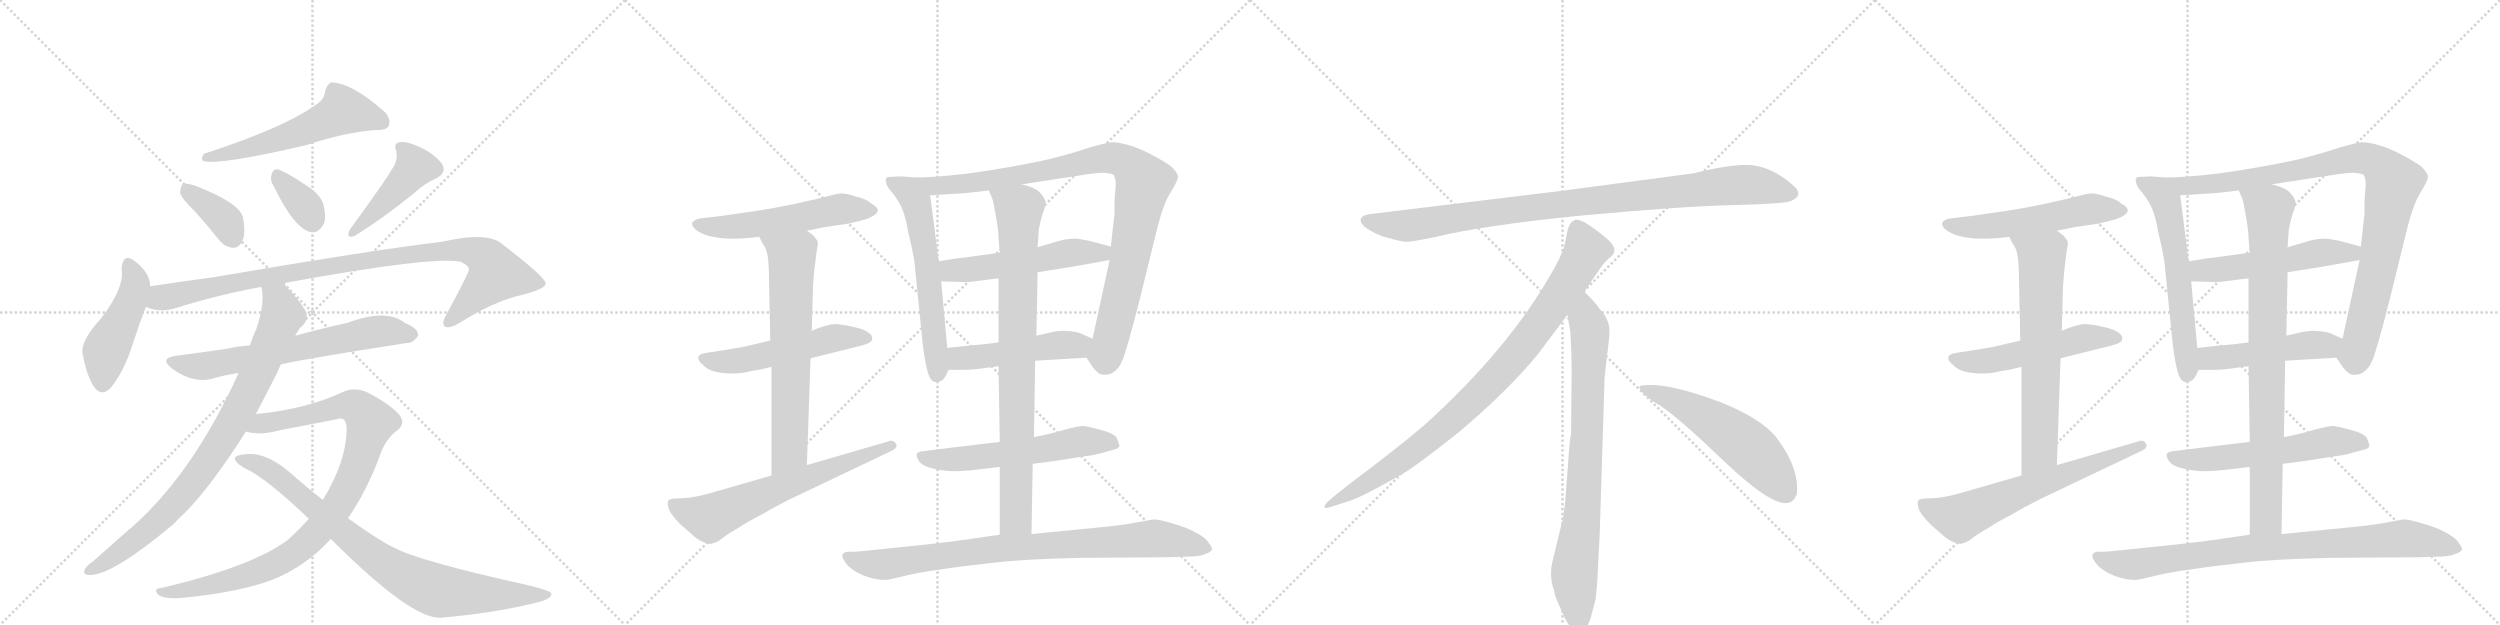 <svg version="1.1" viewBox="0 0 4096 1024" xmlns="http://www.w3.org/2000/svg">
  <g stroke="lightgray" stroke-dasharray="1,1" stroke-width="1" transform="scale(4, 4)">
    <line x1="0" y1="0" x2="256" y2="256"></line>
    <line x1="256" y1="0" x2="0" y2="256"></line>
    <line x1="128" y1="0" x2="128" y2="256"></line>
    <line x1="0" y1="128" x2="256" y2="128"></line>
    <line x1="256" y1="0" x2="512" y2="256"></line>
    <line x1="512" y1="0" x2="256" y2="256"></line>
    <line x1="384" y1="0" x2="384" y2="256"></line>
    <line x1="256" y1="128" x2="512" y2="128"></line>
    <line x1="512" y1="0" x2="768" y2="256"></line>
    <line x1="768" y1="0" x2="512" y2="256"></line>
    <line x1="640" y1="0" x2="640" y2="256"></line>
    <line x1="512" y1="128" x2="768" y2="128"></line>
    <line x1="768" y1="0" x2="1024" y2="256"></line>
    <line x1="1024" y1="0" x2="768" y2="256"></line>
    <line x1="896" y1="0" x2="896" y2="256"></line>
    <line x1="768" y1="128" x2="1024" y2="128"></line>
  </g>
<g transform="scale(1, -1) translate(0, -850)">
   <style type="text/css">
    @keyframes keyframes0 {
      from {
       stroke: black;
       stroke-dashoffset: 560;
       stroke-width: 128;
       }
       65% {
       animation-timing-function: step-end;
       stroke: black;
       stroke-dashoffset: 0;
       stroke-width: 128;
       }
       to {
       stroke: black;
       stroke-width: 1024;
       }
       }
       #make-me-a-hanzi-animation-0 {
         animation: keyframes0 0.706s both;
         animation-delay: 0s;
         animation-timing-function: linear;
       }
    @keyframes keyframes1 {
      from {
       stroke: black;
       stroke-dashoffset: 370;
       stroke-width: 128;
       }
       55% {
       animation-timing-function: step-end;
       stroke: black;
       stroke-dashoffset: 0;
       stroke-width: 128;
       }
       to {
       stroke: black;
       stroke-width: 1024;
       }
       }
       #make-me-a-hanzi-animation-1 {
         animation: keyframes1 0.551s both;
         animation-delay: 0.706s;
         animation-timing-function: linear;
       }
    @keyframes keyframes2 {
      from {
       stroke: black;
       stroke-dashoffset: 346;
       stroke-width: 128;
       }
       53% {
       animation-timing-function: step-end;
       stroke: black;
       stroke-dashoffset: 0;
       stroke-width: 128;
       }
       to {
       stroke: black;
       stroke-width: 1024;
       }
       }
       #make-me-a-hanzi-animation-2 {
         animation: keyframes2 0.532s both;
         animation-delay: 1.257s;
         animation-timing-function: linear;
       }
    @keyframes keyframes3 {
      from {
       stroke: black;
       stroke-dashoffset: 436;
       stroke-width: 128;
       }
       59% {
       animation-timing-function: step-end;
       stroke: black;
       stroke-dashoffset: 0;
       stroke-width: 128;
       }
       to {
       stroke: black;
       stroke-width: 1024;
       }
       }
       #make-me-a-hanzi-animation-3 {
         animation: keyframes3 0.605s both;
         animation-delay: 1.788s;
         animation-timing-function: linear;
       }
    @keyframes keyframes4 {
      from {
       stroke: black;
       stroke-dashoffset: 458;
       stroke-width: 128;
       }
       60% {
       animation-timing-function: step-end;
       stroke: black;
       stroke-dashoffset: 0;
       stroke-width: 128;
       }
       to {
       stroke: black;
       stroke-width: 1024;
       }
       }
       #make-me-a-hanzi-animation-4 {
         animation: keyframes4 0.623s both;
         animation-delay: 2.393s;
         animation-timing-function: linear;
       }
    @keyframes keyframes5 {
      from {
       stroke: black;
       stroke-dashoffset: 962;
       stroke-width: 128;
       }
       76% {
       animation-timing-function: step-end;
       stroke: black;
       stroke-dashoffset: 0;
       stroke-width: 128;
       }
       to {
       stroke: black;
       stroke-width: 1024;
       }
       }
       #make-me-a-hanzi-animation-5 {
         animation: keyframes5 1.033s both;
         animation-delay: 3.016s;
         animation-timing-function: linear;
       }
    @keyframes keyframes6 {
      from {
       stroke: black;
       stroke-dashoffset: 654;
       stroke-width: 128;
       }
       68% {
       animation-timing-function: step-end;
       stroke: black;
       stroke-dashoffset: 0;
       stroke-width: 128;
       }
       to {
       stroke: black;
       stroke-width: 1024;
       }
       }
       #make-me-a-hanzi-animation-6 {
         animation: keyframes6 0.782s both;
         animation-delay: 4.049s;
         animation-timing-function: linear;
       }
    @keyframes keyframes7 {
      from {
       stroke: black;
       stroke-dashoffset: 843;
       stroke-width: 128;
       }
       73% {
       animation-timing-function: step-end;
       stroke: black;
       stroke-dashoffset: 0;
       stroke-width: 128;
       }
       to {
       stroke: black;
       stroke-width: 1024;
       }
       }
       #make-me-a-hanzi-animation-7 {
         animation: keyframes7 0.936s both;
         animation-delay: 4.831s;
         animation-timing-function: linear;
       }
    @keyframes keyframes8 {
      from {
       stroke: black;
       stroke-dashoffset: 951;
       stroke-width: 128;
       }
       76% {
       animation-timing-function: step-end;
       stroke: black;
       stroke-dashoffset: 0;
       stroke-width: 128;
       }
       to {
       stroke: black;
       stroke-width: 1024;
       }
       }
       #make-me-a-hanzi-animation-8 {
         animation: keyframes8 1.024s both;
         animation-delay: 5.767s;
         animation-timing-function: linear;
       }
    @keyframes keyframes9 {
      from {
       stroke: black;
       stroke-dashoffset: 832;
       stroke-width: 128;
       }
       73% {
       animation-timing-function: step-end;
       stroke: black;
       stroke-dashoffset: 0;
       stroke-width: 128;
       }
       to {
       stroke: black;
       stroke-width: 1024;
       }
       }
       #make-me-a-hanzi-animation-9 {
         animation: keyframes9 0.927s both;
         animation-delay: 6.791s;
         animation-timing-function: linear;
       }
    @keyframes keyframes10 {
      from {
       stroke: black;
       stroke-dashoffset: 546;
       stroke-width: 128;
       }
       64% {
       animation-timing-function: step-end;
       stroke: black;
       stroke-dashoffset: 0;
       stroke-width: 128;
       }
       to {
       stroke: black;
       stroke-width: 1024;
       }
       }
       #make-me-a-hanzi-animation-10 {
         animation: keyframes10 0.694s both;
         animation-delay: 7.718s;
         animation-timing-function: linear;
       }
    @keyframes keyframes11 {
      from {
       stroke: black;
       stroke-dashoffset: 530;
       stroke-width: 128;
       }
       63% {
       animation-timing-function: step-end;
       stroke: black;
       stroke-dashoffset: 0;
       stroke-width: 128;
       }
       to {
       stroke: black;
       stroke-width: 1024;
       }
       }
       #make-me-a-hanzi-animation-11 {
         animation: keyframes11 0.681s both;
         animation-delay: 8.412s;
         animation-timing-function: linear;
       }
    @keyframes keyframes12 {
      from {
       stroke: black;
       stroke-dashoffset: 667;
       stroke-width: 128;
       }
       68% {
       animation-timing-function: step-end;
       stroke: black;
       stroke-dashoffset: 0;
       stroke-width: 128;
       }
       to {
       stroke: black;
       stroke-width: 1024;
       }
       }
       #make-me-a-hanzi-animation-12 {
         animation: keyframes12 0.793s both;
         animation-delay: 9.094s;
         animation-timing-function: linear;
       }
    @keyframes keyframes13 {
      from {
       stroke: black;
       stroke-dashoffset: 643;
       stroke-width: 128;
       }
       68% {
       animation-timing-function: step-end;
       stroke: black;
       stroke-dashoffset: 0;
       stroke-width: 128;
       }
       to {
       stroke: black;
       stroke-width: 1024;
       }
       }
       #make-me-a-hanzi-animation-13 {
         animation: keyframes13 0.773s both;
         animation-delay: 9.887s;
         animation-timing-function: linear;
       }
    @keyframes keyframes14 {
      from {
       stroke: black;
       stroke-dashoffset: 598;
       stroke-width: 128;
       }
       66% {
       animation-timing-function: step-end;
       stroke: black;
       stroke-dashoffset: 0;
       stroke-width: 128;
       }
       to {
       stroke: black;
       stroke-width: 1024;
       }
       }
       #make-me-a-hanzi-animation-14 {
         animation: keyframes14 0.737s both;
         animation-delay: 10.66s;
         animation-timing-function: linear;
       }
    @keyframes keyframes15 {
      from {
       stroke: black;
       stroke-dashoffset: 950;
       stroke-width: 128;
       }
       76% {
       animation-timing-function: step-end;
       stroke: black;
       stroke-dashoffset: 0;
       stroke-width: 128;
       }
       to {
       stroke: black;
       stroke-width: 1024;
       }
       }
       #make-me-a-hanzi-animation-15 {
         animation: keyframes15 1.023s both;
         animation-delay: 11.396s;
         animation-timing-function: linear;
       }
    @keyframes keyframes16 {
      from {
       stroke: black;
       stroke-dashoffset: 530;
       stroke-width: 128;
       }
       63% {
       animation-timing-function: step-end;
       stroke: black;
       stroke-dashoffset: 0;
       stroke-width: 128;
       }
       to {
       stroke: black;
       stroke-width: 1024;
       }
       }
       #make-me-a-hanzi-animation-16 {
         animation: keyframes16 0.681s both;
         animation-delay: 12.42s;
         animation-timing-function: linear;
       }
    @keyframes keyframes17 {
      from {
       stroke: black;
       stroke-dashoffset: 487;
       stroke-width: 128;
       }
       61% {
       animation-timing-function: step-end;
       stroke: black;
       stroke-dashoffset: 0;
       stroke-width: 128;
       }
       to {
       stroke: black;
       stroke-width: 1024;
       }
       }
       #make-me-a-hanzi-animation-17 {
         animation: keyframes17 0.646s both;
         animation-delay: 13.101s;
         animation-timing-function: linear;
       }
    @keyframes keyframes18 {
      from {
       stroke: black;
       stroke-dashoffset: 576;
       stroke-width: 128;
       }
       65% {
       animation-timing-function: step-end;
       stroke: black;
       stroke-dashoffset: 0;
       stroke-width: 128;
       }
       to {
       stroke: black;
       stroke-width: 1024;
       }
       }
       #make-me-a-hanzi-animation-18 {
         animation: keyframes18 0.719s both;
         animation-delay: 13.747s;
         animation-timing-function: linear;
       }
    @keyframes keyframes19 {
      from {
       stroke: black;
       stroke-dashoffset: 837;
       stroke-width: 128;
       }
       73% {
       animation-timing-function: step-end;
       stroke: black;
       stroke-dashoffset: 0;
       stroke-width: 128;
       }
       to {
       stroke: black;
       stroke-width: 1024;
       }
       }
       #make-me-a-hanzi-animation-19 {
         animation: keyframes19 0.931s both;
         animation-delay: 14.466s;
         animation-timing-function: linear;
       }
    @keyframes keyframes20 {
      from {
       stroke: black;
       stroke-dashoffset: 852;
       stroke-width: 128;
       }
       73% {
       animation-timing-function: step-end;
       stroke: black;
       stroke-dashoffset: 0;
       stroke-width: 128;
       }
       to {
       stroke: black;
       stroke-width: 1024;
       }
       }
       #make-me-a-hanzi-animation-20 {
         animation: keyframes20 0.943s both;
         animation-delay: 15.397s;
         animation-timing-function: linear;
       }
    @keyframes keyframes21 {
      from {
       stroke: black;
       stroke-dashoffset: 952;
       stroke-width: 128;
       }
       76% {
       animation-timing-function: step-end;
       stroke: black;
       stroke-dashoffset: 0;
       stroke-width: 128;
       }
       to {
       stroke: black;
       stroke-width: 1024;
       }
       }
       #make-me-a-hanzi-animation-21 {
         animation: keyframes21 1.025s both;
         animation-delay: 16.34s;
         animation-timing-function: linear;
       }
    @keyframes keyframes22 {
      from {
       stroke: black;
       stroke-dashoffset: 897;
       stroke-width: 128;
       }
       74% {
       animation-timing-function: step-end;
       stroke: black;
       stroke-dashoffset: 0;
       stroke-width: 128;
       }
       to {
       stroke: black;
       stroke-width: 1024;
       }
       }
       #make-me-a-hanzi-animation-22 {
         animation: keyframes22 0.98s both;
         animation-delay: 17.365s;
         animation-timing-function: linear;
       }
    @keyframes keyframes23 {
      from {
       stroke: black;
       stroke-dashoffset: 792;
       stroke-width: 128;
       }
       72% {
       animation-timing-function: step-end;
       stroke: black;
       stroke-dashoffset: 0;
       stroke-width: 128;
       }
       to {
       stroke: black;
       stroke-width: 1024;
       }
       }
       #make-me-a-hanzi-animation-23 {
         animation: keyframes23 0.895s both;
         animation-delay: 18.345s;
         animation-timing-function: linear;
       }
    @keyframes keyframes24 {
      from {
       stroke: black;
       stroke-dashoffset: 548;
       stroke-width: 128;
       }
       64% {
       animation-timing-function: step-end;
       stroke: black;
       stroke-dashoffset: 0;
       stroke-width: 128;
       }
       to {
       stroke: black;
       stroke-width: 1024;
       }
       }
       #make-me-a-hanzi-animation-24 {
         animation: keyframes24 0.696s both;
         animation-delay: 19.24s;
         animation-timing-function: linear;
       }
    @keyframes keyframes25 {
      from {
       stroke: black;
       stroke-dashoffset: 546;
       stroke-width: 128;
       }
       64% {
       animation-timing-function: step-end;
       stroke: black;
       stroke-dashoffset: 0;
       stroke-width: 128;
       }
       to {
       stroke: black;
       stroke-width: 1024;
       }
       }
       #make-me-a-hanzi-animation-25 {
         animation: keyframes25 0.694s both;
         animation-delay: 19.936s;
         animation-timing-function: linear;
       }
    @keyframes keyframes26 {
      from {
       stroke: black;
       stroke-dashoffset: 530;
       stroke-width: 128;
       }
       63% {
       animation-timing-function: step-end;
       stroke: black;
       stroke-dashoffset: 0;
       stroke-width: 128;
       }
       to {
       stroke: black;
       stroke-width: 1024;
       }
       }
       #make-me-a-hanzi-animation-26 {
         animation: keyframes26 0.681s both;
         animation-delay: 20.63s;
         animation-timing-function: linear;
       }
    @keyframes keyframes27 {
      from {
       stroke: black;
       stroke-dashoffset: 667;
       stroke-width: 128;
       }
       68% {
       animation-timing-function: step-end;
       stroke: black;
       stroke-dashoffset: 0;
       stroke-width: 128;
       }
       to {
       stroke: black;
       stroke-width: 1024;
       }
       }
       #make-me-a-hanzi-animation-27 {
         animation: keyframes27 0.793s both;
         animation-delay: 21.311s;
         animation-timing-function: linear;
       }
    @keyframes keyframes28 {
      from {
       stroke: black;
       stroke-dashoffset: 643;
       stroke-width: 128;
       }
       68% {
       animation-timing-function: step-end;
       stroke: black;
       stroke-dashoffset: 0;
       stroke-width: 128;
       }
       to {
       stroke: black;
       stroke-width: 1024;
       }
       }
       #make-me-a-hanzi-animation-28 {
         animation: keyframes28 0.773s both;
         animation-delay: 22.104s;
         animation-timing-function: linear;
       }
    @keyframes keyframes29 {
      from {
       stroke: black;
       stroke-dashoffset: 598;
       stroke-width: 128;
       }
       66% {
       animation-timing-function: step-end;
       stroke: black;
       stroke-dashoffset: 0;
       stroke-width: 128;
       }
       to {
       stroke: black;
       stroke-width: 1024;
       }
       }
       #make-me-a-hanzi-animation-29 {
         animation: keyframes29 0.737s both;
         animation-delay: 22.877s;
         animation-timing-function: linear;
       }
    @keyframes keyframes30 {
      from {
       stroke: black;
       stroke-dashoffset: 950;
       stroke-width: 128;
       }
       76% {
       animation-timing-function: step-end;
       stroke: black;
       stroke-dashoffset: 0;
       stroke-width: 128;
       }
       to {
       stroke: black;
       stroke-width: 1024;
       }
       }
       #make-me-a-hanzi-animation-30 {
         animation: keyframes30 1.023s both;
         animation-delay: 23.614s;
         animation-timing-function: linear;
       }
    @keyframes keyframes31 {
      from {
       stroke: black;
       stroke-dashoffset: 530;
       stroke-width: 128;
       }
       63% {
       animation-timing-function: step-end;
       stroke: black;
       stroke-dashoffset: 0;
       stroke-width: 128;
       }
       to {
       stroke: black;
       stroke-width: 1024;
       }
       }
       #make-me-a-hanzi-animation-31 {
         animation: keyframes31 0.681s both;
         animation-delay: 24.637s;
         animation-timing-function: linear;
       }
    @keyframes keyframes32 {
      from {
       stroke: black;
       stroke-dashoffset: 487;
       stroke-width: 128;
       }
       61% {
       animation-timing-function: step-end;
       stroke: black;
       stroke-dashoffset: 0;
       stroke-width: 128;
       }
       to {
       stroke: black;
       stroke-width: 1024;
       }
       }
       #make-me-a-hanzi-animation-32 {
         animation: keyframes32 0.646s both;
         animation-delay: 25.319s;
         animation-timing-function: linear;
       }
    @keyframes keyframes33 {
      from {
       stroke: black;
       stroke-dashoffset: 576;
       stroke-width: 128;
       }
       65% {
       animation-timing-function: step-end;
       stroke: black;
       stroke-dashoffset: 0;
       stroke-width: 128;
       }
       to {
       stroke: black;
       stroke-width: 1024;
       }
       }
       #make-me-a-hanzi-animation-33 {
         animation: keyframes33 0.719s both;
         animation-delay: 25.965s;
         animation-timing-function: linear;
       }
    @keyframes keyframes34 {
      from {
       stroke: black;
       stroke-dashoffset: 837;
       stroke-width: 128;
       }
       73% {
       animation-timing-function: step-end;
       stroke: black;
       stroke-dashoffset: 0;
       stroke-width: 128;
       }
       to {
       stroke: black;
       stroke-width: 1024;
       }
       }
       #make-me-a-hanzi-animation-34 {
         animation: keyframes34 0.931s both;
         animation-delay: 26.684s;
         animation-timing-function: linear;
       }
    @keyframes keyframes35 {
      from {
       stroke: black;
       stroke-dashoffset: 852;
       stroke-width: 128;
       }
       73% {
       animation-timing-function: step-end;
       stroke: black;
       stroke-dashoffset: 0;
       stroke-width: 128;
       }
       to {
       stroke: black;
       stroke-width: 1024;
       }
       }
       #make-me-a-hanzi-animation-35 {
         animation: keyframes35 0.943s both;
         animation-delay: 27.615s;
         animation-timing-function: linear;
       }
</style>
<path d="M 517 678 Q 466 641 334 598 Q 328 589 334 586 Q 358 579 501 612 Q 564 633 615 637 Q 633 636 637 644 Q 641 654 631 666 Q 577 714 543 715 Q 536 712 533 702 Q 532 687 517 678 Z" fill="lightgray"></path> 
<path d="M 319 504 Q 338 483 358 458 Q 368 445 382 444 Q 392 444 397 455 Q 403 467 398 494 Q 392 518 319 546 Q 306 550 300 549 Q 296 546 295 534 Q 298 524 319 504 Z" fill="lightgray"></path> 
<path d="M 448 546 Q 481 477 508 470 Q 521 466 531 484 Q 535 497 529 518 Q 522 534 502 546 Q 471 567 457 572 Q 448 575 445 564 Q 442 555 448 546 Z" fill="lightgray"></path> 
<path d="M 641 571 Q 635 559 574 475 Q 565 459 580 463 Q 626 491 679 534 Q 695 549 715 558 Q 734 568 723 583 Q 711 598 688 609 Q 666 619 656 617 Q 644 616 649 603 Q 653 587 641 571 Z" fill="lightgray"></path> 
<path d="M 246 381 Q 246 403 221 422 Q 202 437 199 410 Q 205 380 166 329 Q 133 293 135 272 Q 141 239 151 221 Q 167 193 187 222 Q 205 247 217 285 Q 229 322 239 347 L 246 381 Z" fill="lightgray"></path> 
<path d="M 464 386 Q 710 431 755 421 Q 770 414 768 407 Q 768 403 730 332 Q 723 319 729 315 Q 736 311 753 321 Q 810 357 856 367 Q 895 377 894 386 Q 893 396 823 450 Q 799 471 725 454 Q 614 441 351 396 Q 299 389 246 381 C 216 377 210 354 239 347 Q 261 338 284 344 Q 353 366 428 380 L 464 386 Z" fill="lightgray"></path> 
<path d="M 460 253 Q 499 262 666 288 Q 676 287 685 300 Q 686 312 663 321 Q 633 345 569 321 Q 527 312 484 300 L 409 284 Q 391 283 374 279 Q 334 273 288 267 Q 260 263 282 246 Q 315 222 346 229 Q 365 235 391 239 L 460 253 Z" fill="lightgray"></path> 
<path d="M 419 171 L 454 239 L 460 253 L 484 300 Q 487 307 492 313 Q 505 323 502 338 Q 493 356 464 386 C 444 408 425 410 428 380 Q 435 356 420 311 Q 414 299 410 285 Q 409 285 409 284 L 391 239 Q 312 65 204 -24 L 151 -71 Q 144 -75 140 -81 Q 134 -91 145 -92 Q 181 -95 284 -9 Q 293 1 303 10 Q 345 52 403 143 L 419 171 Z" fill="lightgray"></path> 
<path d="M 570 1 Q 598 41 620 97 Q 630 130 651 145 Q 667 158 651 174 Q 632 192 602 207 Q 581 217 560 207 Q 502 180 423 172 Q 420 172 419 171 C 389 167 373 147 403 143 Q 425 136 458 145 L 551 163 Q 567 169 568 149 Q 568 95 529 31 L 506 0 Q 490 -18 471 -35 Q 413 -78 266 -113 Q 250 -114 259 -124 Q 266 -131 294 -130 Q 390 -121 446 -100 Q 501 -78 542 -33 L 570 1 Z" fill="lightgray"></path> 
<path d="M 542 -33 Q 675 -166 723 -162 Q 805 -155 872 -139 Q 906 -132 903 -122 Q 902 -118 866 -109 Q 685 -69 645 -47 Q 620 -35 570 1 L 529 31 Q 502 52 476 75 Q 437 109 404 106 Q 388 105 385 100 Q 384 93 399 84 Q 435 68 506 0 L 542 -33 Z" fill="lightgray"></path> 
<path d="M 1322 472 L 1352 478 L 1392 484 L 1412 489 Q 1424 492 1430 496 Q 1437 500 1438 504 L 1438 505 Q 1438 511 1428 516 Q 1420 524 1402 528 Q 1388 533 1379 533 L 1376 533 Q 1368 532 1354 528 Q 1339 524 1302 516 Q 1264 508 1236 504 L 1180 496 L 1146 492 Q 1137 490 1134 485 L 1134 483 Q 1134 478 1142 472 Q 1155 464 1168 462 Q 1182 459 1198 459 L 1205 459 Q 1220 459 1244 462 L 1322 472 Z" fill="lightgray"></path> 
<path d="M 1328 263 L 1412 284 Q 1428 288 1429 294 L 1429 296 Q 1429 301 1424 304 Q 1418 310 1400 314 Q 1383 318 1378 318 Q 1373 319 1369 319 Q 1362 319 1356 317 Q 1346 315 1330 308 L 1262 292 L 1236 286 Q 1223 282 1184 276 L 1158 272 Q 1144 270 1144 264 Q 1144 258 1152 252 Q 1159 244 1172 241 Q 1184 238 1200 238 Q 1216 238 1230 242 Q 1246 244 1264 249 L 1328 263 Z" fill="lightgray"></path> 
<path d="M 1322 88 L 1328 263 L 1330 308 L 1332 381 L 1334 406 Q 1338 437 1338 438 Q 1340 448 1340 451 L 1340 452 Q 1340 455 1336 460 Q 1334 464 1322 472 C 1298 490 1230 489 1244 462 L 1250 450 Q 1256 443 1258 429 Q 1260 415 1260 386 L 1262 292 L 1264 249 L 1264 71 C 1264 41 1321 58 1322 88 Z" fill="lightgray"></path> 
<path d="M 1264 71 L 1174 45 Q 1168 43 1148 38 Q 1128 34 1122 34 L 1102 33 Q 1098 32 1096 31 Q 1094 29 1094 25 Q 1094 21 1096 15 Q 1102 3 1118 -12 L 1132 -24 Q 1142 -34 1152 -38 Q 1159 -41 1164 -41 Q 1166 -41 1168 -40 Q 1174 -39 1182 -33 Q 1190 -26 1208 -16 Q 1226 -4 1248 7 Q 1268 19 1294 32 L 1460 111 Q 1469 115 1469 120 Q 1469 121 1468 123 Q 1465 128 1460 128 Q 1458 128 1456 127 L 1322 88 L 1264 71 Z" fill="lightgray"></path> 
<path d="M 1504 559 L 1476 561 L 1454 560 Q 1451 557 1451 554 Q 1451 553 1452 551 Q 1452 545 1462 534 Q 1472 522 1478 508 Q 1484 494 1488 470 Q 1494 446 1498 423 L 1512 284 Q 1517 246 1522 235 Q 1526 224 1534 224 Q 1541 224 1546 229 Q 1550 234 1554 244 L 1552 280 L 1542 389 L 1538 422 L 1524 530 C 1520 558 1520 558 1504 559 Z" fill="lightgray"></path> 
<path d="M 1780 264 L 1790 249 Q 1798 238 1806 236 L 1811 236 Q 1818 236 1824 240 Q 1834 247 1838 258 Q 1844 268 1868 362 L 1896 476 Q 1906 516 1918 535 Q 1930 554 1930 561 Q 1929 568 1918 578 Q 1907 586 1886 597 Q 1867 607 1850 612 Q 1833 617 1822 617 Q 1812 616 1784 608 Q 1754 598 1730 592 Q 1708 586 1652 576 Q 1594 566 1570 564 Q 1547 561 1504 559 C 1474 557 1494 528 1524 530 L 1572 533 Q 1580 533 1620 538 L 1674 548 L 1772 563 Q 1797 567 1808 567 Q 1819 566 1824 564 Q 1828 560 1828 547 Q 1828 546 1826 522 L 1826 500 L 1820 446 L 1818 424 L 1790 295 C 1784 266 1778 268 1780 264 Z" fill="lightgray"></path> 
<path d="M 1638 436 L 1580 428 Q 1574 428 1538 422 C 1508 417 1512 390 1542 389 L 1580 388 L 1584 388 Q 1591 388 1604 390 Q 1621 392 1636 394 L 1700 404 L 1738 410 Q 1752 412 1774 416 L 1818 424 C 1848 429 1849 438 1820 446 L 1798 452 Q 1776 458 1762 459 Q 1748 459 1734 455 Q 1718 450 1700 445 L 1638 436 Z" fill="lightgray"></path> 
<path d="M 1696 259 L 1780 264 C 1810 266 1817 283 1790 295 L 1770 304 Q 1762 307 1744 308 Q 1731 308 1720 305 Q 1710 303 1698 300 L 1636 289 L 1612 286 Q 1598 285 1552 280 C 1522 277 1524 244 1554 244 L 1580 244 Q 1586 244 1598 245 Q 1614 247 1636 250 L 1696 259 Z" fill="lightgray"></path> 
<path d="M 1692 90 L 1730 95 L 1774 102 Q 1791 104 1798 106 L 1824 113 Q 1833 115 1834 119 Q 1834 122 1830 132 Q 1826 140 1802 146 Q 1780 152 1774 152 Q 1767 152 1744 146 Q 1722 139 1694 134 L 1638 126 L 1596 121 L 1538 114 L 1514 111 Q 1503 110 1502 106 L 1502 104 Q 1502 100 1506 94 Q 1512 86 1530 82 Q 1547 78 1566 78 Q 1576 78 1596 80 Q 1614 82 1638 85 L 1692 90 Z" fill="lightgray"></path> 
<path d="M 1638 85 L 1638 -26 C 1638 -56 1689 -55 1690 -25 L 1692 90 L 1694 134 L 1696 259 L 1698 300 L 1700 404 L 1700 445 L 1702 474 Q 1704 486 1708 499 Q 1713 512 1713 518 Q 1713 521 1712 522 Q 1710 528 1704 534 Q 1698 542 1674 548 C 1645 557 1609 566 1620 538 L 1626 524 Q 1628 518 1632 494 Q 1636 471 1636 460 L 1638 436 L 1636 394 L 1636 289 L 1636 250 L 1638 126 L 1638 85 Z" fill="lightgray"></path> 
<path d="M 1638 -26 L 1590 -33 Q 1541 -40 1490 -45 Q 1440 -50 1422 -52 Q 1404 -54 1398 -54 L 1388 -54 Q 1382 -55 1380 -59 L 1380 -60 Q 1380 -64 1384 -70 Q 1388 -77 1398 -84 Q 1410 -92 1424 -96 Q 1437 -100 1448 -100 L 1452 -100 Q 1456 -100 1472 -96 Q 1488 -92 1503 -89 Q 1518 -86 1548 -82 Q 1580 -77 1628 -72 Q 1676 -66 1772 -64 L 1914 -63 L 1946 -62 Q 1964 -62 1974 -58 Q 1986 -54 1986 -49 Q 1984 -44 1978 -36 Q 1972 -29 1958 -22 Q 1944 -14 1922 -8 Q 1900 -1 1890 -1 Q 1884 -2 1862 -6 Q 1842 -10 1812 -13 L 1690 -25 L 1638 -26 Z" fill="lightgray"></path> 
<path d="M 2774 566 L 2556 537 L 2251 500 Q 2218 497 2235 479 Q 2243 472 2264 463 Q 2292 455 2301 454 Q 2311 453 2353 462 Q 2431 481 2593 497 Q 2755 512 2840 514 Q 2925 516 2935 521 Q 2957 531 2936 548 Q 2904 575 2873 579 Q 2843 583 2774 566 Z" fill="lightgray"></path> 
<path d="M 2596 372 Q 2624 415 2631 422 L 2642 432 Q 2645 435 2645 441 Q 2645 446 2638 454 Q 2620 471 2596 486 Q 2585 491 2581 490 L 2576 487 Q 2574 486 2572 482 Q 2570 477 2569 476 L 2565 456 Q 2562 437 2544 406 Q 2472 278 2332 152 Q 2283 111 2228 70 Q 2174 29 2172 24 Q 2165 14 2182 20 L 2207 28 Q 2227 33 2295 72 Q 2316 83 2389 141 Q 2470 209 2520 270 L 2568 334 L 2596 372 Z" fill="lightgray"></path> 
<path d="M 2621 -24 L 2629 232 L 2635 284 Q 2637 300 2637 307 Q 2637 328 2619 346 Q 2617 351 2596 372 C 2575 394 2563 364 2568 334 L 2573 306 Q 2575 265 2575 244 L 2574 138 Q 2572 132 2570 102 L 2566 49 Q 2564 16 2560 -2 L 2545 -64 Q 2537 -92 2546 -117 L 2548 -126 Q 2550 -132 2562 -159 Q 2575 -186 2587 -185 Q 2599 -184 2606 -163 L 2614 -133 Q 2617 -110 2618 -82 L 2621 -24 Z" fill="lightgray"></path> 
<path d="M 2686 215 Q 2689 204 2719 186 Q 2749 167 2825 94 Q 2902 21 2929 26 Q 2939 27 2944 41 Q 2948 85 2909 135 Q 2884 165 2819 191 Q 2736 222 2698 219 Q 2685 219 2686 215 Z" fill="lightgray"></path> 
<path d="M 3370 472 L 3400 478 L 3440 484 L 3460 489 Q 3472 492 3478 496 Q 3485 500 3486 504 L 3486 505 Q 3486 511 3476 516 Q 3468 524 3450 528 Q 3436 533 3427 533 L 3424 533 Q 3416 532 3402 528 Q 3387 524 3350 516 Q 3312 508 3284 504 L 3228 496 L 3194 492 Q 3185 490 3182 485 L 3182 483 Q 3182 478 3190 472 Q 3203 464 3216 462 Q 3230 459 3246 459 L 3253 459 Q 3268 459 3292 462 L 3370 472 Z" fill="lightgray"></path> 
<path d="M 3376 263 L 3460 284 Q 3476 288 3477 294 L 3477 296 Q 3477 301 3472 304 Q 3466 310 3448 314 Q 3431 318 3426 318 Q 3421 319 3417 319 Q 3410 319 3404 317 Q 3394 315 3378 308 L 3310 292 L 3284 286 Q 3271 282 3232 276 L 3206 272 Q 3192 270 3192 264 Q 3192 258 3200 252 Q 3207 244 3220 241 Q 3232 238 3248 238 Q 3264 238 3278 242 Q 3294 244 3312 249 L 3376 263 Z" fill="lightgray"></path> 
<path d="M 3370 88 L 3376 263 L 3378 308 L 3380 381 L 3382 406 Q 3386 437 3386 438 Q 3388 448 3388 451 L 3388 452 Q 3388 455 3384 460 Q 3382 464 3370 472 C 3346 490 3278 489 3292 462 L 3298 450 Q 3304 443 3306 429 Q 3308 415 3308 386 L 3310 292 L 3312 249 L 3312 71 C 3312 41 3369 58 3370 88 Z" fill="lightgray"></path> 
<path d="M 3312 71 L 3222 45 Q 3216 43 3196 38 Q 3176 34 3170 34 L 3150 33 Q 3146 32 3144 31 Q 3142 29 3142 25 Q 3142 21 3144 15 Q 3150 3 3166 -12 L 3180 -24 Q 3190 -34 3200 -38 Q 3207 -41 3212 -41 Q 3214 -41 3216 -40 Q 3222 -39 3230 -33 Q 3238 -26 3256 -16 Q 3274 -4 3296 7 Q 3316 19 3342 32 L 3508 111 Q 3517 115 3517 120 Q 3517 121 3516 123 Q 3513 128 3508 128 Q 3506 128 3504 127 L 3370 88 L 3312 71 Z" fill="lightgray"></path> 
<path d="M 3552 559 L 3524 561 L 3502 560 Q 3499 557 3499 554 Q 3499 553 3500 551 Q 3500 545 3510 534 Q 3520 522 3526 508 Q 3532 494 3536 470 Q 3542 446 3546 423 L 3560 284 Q 3565 246 3570 235 Q 3574 224 3582 224 Q 3589 224 3594 229 Q 3598 234 3602 244 L 3600 280 L 3590 389 L 3586 422 L 3572 530 C 3568 558 3568 558 3552 559 Z" fill="lightgray"></path> 
<path d="M 3828 264 L 3838 249 Q 3846 238 3854 236 L 3859 236 Q 3866 236 3872 240 Q 3882 247 3886 258 Q 3892 268 3916 362 L 3944 476 Q 3954 516 3966 535 Q 3978 554 3978 561 Q 3977 568 3966 578 Q 3955 586 3934 597 Q 3915 607 3898 612 Q 3881 617 3870 617 Q 3860 616 3832 608 Q 3802 598 3778 592 Q 3756 586 3700 576 Q 3642 566 3618 564 Q 3595 561 3552 559 C 3522 557 3542 528 3572 530 L 3620 533 Q 3628 533 3668 538 L 3722 548 L 3820 563 Q 3845 567 3856 567 Q 3867 566 3872 564 Q 3876 560 3876 547 Q 3876 546 3874 522 L 3874 500 L 3868 446 L 3866 424 L 3838 295 C 3832 266 3826 268 3828 264 Z" fill="lightgray"></path> 
<path d="M 3686 436 L 3628 428 Q 3622 428 3586 422 C 3556 417 3560 390 3590 389 L 3628 388 L 3632 388 Q 3639 388 3652 390 Q 3669 392 3684 394 L 3748 404 L 3786 410 Q 3800 412 3822 416 L 3866 424 C 3896 429 3897 438 3868 446 L 3846 452 Q 3824 458 3810 459 Q 3796 459 3782 455 Q 3766 450 3748 445 L 3686 436 Z" fill="lightgray"></path> 
<path d="M 3744 259 L 3828 264 C 3858 266 3865 283 3838 295 L 3818 304 Q 3810 307 3792 308 Q 3779 308 3768 305 Q 3758 303 3746 300 L 3684 289 L 3660 286 Q 3646 285 3600 280 C 3570 277 3572 244 3602 244 L 3628 244 Q 3634 244 3646 245 Q 3662 247 3684 250 L 3744 259 Z" fill="lightgray"></path> 
<path d="M 3740 90 L 3778 95 L 3822 102 Q 3839 104 3846 106 L 3872 113 Q 3881 115 3882 119 Q 3882 122 3878 132 Q 3874 140 3850 146 Q 3828 152 3822 152 Q 3815 152 3792 146 Q 3770 139 3742 134 L 3686 126 L 3644 121 L 3586 114 L 3562 111 Q 3551 110 3550 106 L 3550 104 Q 3550 100 3554 94 Q 3560 86 3578 82 Q 3595 78 3614 78 Q 3624 78 3644 80 Q 3662 82 3686 85 L 3740 90 Z" fill="lightgray"></path> 
<path d="M 3686 85 L 3686 -26 C 3686 -56 3737 -55 3738 -25 L 3740 90 L 3742 134 L 3744 259 L 3746 300 L 3748 404 L 3748 445 L 3750 474 Q 3752 486 3756 499 Q 3761 512 3761 518 Q 3761 521 3760 522 Q 3758 528 3752 534 Q 3746 542 3722 548 C 3693 557 3657 566 3668 538 L 3674 524 Q 3676 518 3680 494 Q 3684 471 3684 460 L 3686 436 L 3684 394 L 3684 289 L 3684 250 L 3686 126 L 3686 85 Z" fill="lightgray"></path> 
<path d="M 3686 -26 L 3638 -33 Q 3589 -40 3538 -45 Q 3488 -50 3470 -52 Q 3452 -54 3446 -54 L 3436 -54 Q 3430 -55 3428 -59 L 3428 -60 Q 3428 -64 3432 -70 Q 3436 -77 3446 -84 Q 3458 -92 3472 -96 Q 3485 -100 3496 -100 L 3500 -100 Q 3504 -100 3520 -96 Q 3536 -92 3551 -89 Q 3566 -86 3596 -82 Q 3628 -77 3676 -72 Q 3724 -66 3820 -64 L 3962 -63 L 3994 -62 Q 4012 -62 4022 -58 Q 4034 -54 4034 -49 Q 4032 -44 4026 -36 Q 4020 -29 4006 -22 Q 3992 -14 3970 -8 Q 3948 -1 3938 -1 Q 3932 -2 3910 -6 Q 3890 -10 3860 -13 L 3738 -25 L 3686 -26 Z" fill="lightgray"></path> 
      <clipPath id="make-me-a-hanzi-clip-0">
      <path d="M 517 678 Q 466 641 334 598 Q 328 589 334 586 Q 358 579 501 612 Q 564 633 615 637 Q 633 636 637 644 Q 641 654 631 666 Q 577 714 543 715 Q 536 712 533 702 Q 532 687 517 678 Z" fill="lightgray"></path>
      </clipPath>
      <path clip-path="url(#make-me-a-hanzi-clip-0)" d="M 627 650 L 561 667 L 461 622 L 338 592 " fill="none" id="make-me-a-hanzi-animation-0" stroke-dasharray="432 864" stroke-linecap="round"></path>

      <clipPath id="make-me-a-hanzi-clip-1">
      <path d="M 319 504 Q 338 483 358 458 Q 368 445 382 444 Q 392 444 397 455 Q 403 467 398 494 Q 392 518 319 546 Q 306 550 300 549 Q 296 546 295 534 Q 298 524 319 504 Z" fill="lightgray"></path>
      </clipPath>
      <path clip-path="url(#make-me-a-hanzi-clip-1)" d="M 304 539 L 371 486 L 382 460 " fill="none" id="make-me-a-hanzi-animation-1" stroke-dasharray="242 484" stroke-linecap="round"></path>

      <clipPath id="make-me-a-hanzi-clip-2">
      <path d="M 448 546 Q 481 477 508 470 Q 521 466 531 484 Q 535 497 529 518 Q 522 534 502 546 Q 471 567 457 572 Q 448 575 445 564 Q 442 555 448 546 Z" fill="lightgray"></path>
      </clipPath>
      <path clip-path="url(#make-me-a-hanzi-clip-2)" d="M 456 560 L 499 514 L 512 490 " fill="none" id="make-me-a-hanzi-animation-2" stroke-dasharray="218 436" stroke-linecap="round"></path>

      <clipPath id="make-me-a-hanzi-clip-3">
      <path d="M 641 571 Q 635 559 574 475 Q 565 459 580 463 Q 626 491 679 534 Q 695 549 715 558 Q 734 568 723 583 Q 711 598 688 609 Q 666 619 656 617 Q 644 616 649 603 Q 653 587 641 571 Z" fill="lightgray"></path>
      </clipPath>
      <path clip-path="url(#make-me-a-hanzi-clip-3)" d="M 660 606 L 679 574 L 603 492 L 585 482 L 583 472 " fill="none" id="make-me-a-hanzi-animation-3" stroke-dasharray="308 616" stroke-linecap="round"></path>

      <clipPath id="make-me-a-hanzi-clip-4">
      <path d="M 246 381 Q 246 403 221 422 Q 202 437 199 410 Q 205 380 166 329 Q 133 293 135 272 Q 141 239 151 221 Q 167 193 187 222 Q 205 247 217 285 Q 229 322 239 347 L 246 381 Z" fill="lightgray"></path>
      </clipPath>
      <path clip-path="url(#make-me-a-hanzi-clip-4)" d="M 211 415 L 221 380 L 202 328 L 172 272 L 168 225 " fill="none" id="make-me-a-hanzi-animation-4" stroke-dasharray="330 660" stroke-linecap="round"></path>

      <clipPath id="make-me-a-hanzi-clip-5">
      <path d="M 464 386 Q 710 431 755 421 Q 770 414 768 407 Q 768 403 730 332 Q 723 319 729 315 Q 736 311 753 321 Q 810 357 856 367 Q 895 377 894 386 Q 893 396 823 450 Q 799 471 725 454 Q 614 441 351 396 Q 299 389 246 381 C 216 377 210 354 239 347 Q 261 338 284 344 Q 353 366 428 380 L 464 386 Z" fill="lightgray"></path>
      </clipPath>
      <path clip-path="url(#make-me-a-hanzi-clip-5)" d="M 248 351 L 264 362 L 364 384 L 466 402 L 475 399 L 484 406 L 499 404 L 554 417 L 740 440 L 785 434 L 809 411 L 811 399 L 734 321 " fill="none" id="make-me-a-hanzi-animation-5" stroke-dasharray="834 1668" stroke-linecap="round"></path>

      <clipPath id="make-me-a-hanzi-clip-6">
      <path d="M 460 253 Q 499 262 666 288 Q 676 287 685 300 Q 686 312 663 321 Q 633 345 569 321 Q 527 312 484 300 L 409 284 Q 391 283 374 279 Q 334 273 288 267 Q 260 263 282 246 Q 315 222 346 229 Q 365 235 391 239 L 460 253 Z" fill="lightgray"></path>
      </clipPath>
      <path clip-path="url(#make-me-a-hanzi-clip-6)" d="M 283 257 L 337 250 L 604 305 L 639 308 L 674 302 " fill="none" id="make-me-a-hanzi-animation-6" stroke-dasharray="526 1052" stroke-linecap="round"></path>

      <clipPath id="make-me-a-hanzi-clip-7">
      <path d="M 419 171 L 454 239 L 460 253 L 484 300 Q 487 307 492 313 Q 505 323 502 338 Q 493 356 464 386 C 444 408 425 410 428 380 Q 435 356 420 311 Q 414 299 410 285 Q 409 285 409 284 L 391 239 Q 312 65 204 -24 L 151 -71 Q 144 -75 140 -81 Q 134 -91 145 -92 Q 181 -95 284 -9 Q 293 1 303 10 Q 345 52 403 143 L 419 171 Z" fill="lightgray"></path>
      </clipPath>
      <path clip-path="url(#make-me-a-hanzi-clip-7)" d="M 435 376 L 455 359 L 463 334 L 419 231 L 367 133 L 321 67 L 262 -1 L 170 -73 L 148 -84 " fill="none" id="make-me-a-hanzi-animation-7" stroke-dasharray="715 1430" stroke-linecap="round"></path>

      <clipPath id="make-me-a-hanzi-clip-8">
      <path d="M 570 1 Q 598 41 620 97 Q 630 130 651 145 Q 667 158 651 174 Q 632 192 602 207 Q 581 217 560 207 Q 502 180 423 172 Q 420 172 419 171 C 389 167 373 147 403 143 Q 425 136 458 145 L 551 163 Q 567 169 568 149 Q 568 95 529 31 L 506 0 Q 490 -18 471 -35 Q 413 -78 266 -113 Q 250 -114 259 -124 Q 266 -131 294 -130 Q 390 -121 446 -100 Q 501 -78 542 -33 L 570 1 Z" fill="lightgray"></path>
      </clipPath>
      <path clip-path="url(#make-me-a-hanzi-clip-8)" d="M 410 145 L 433 157 L 574 186 L 594 175 L 607 154 L 580 71 L 560 32 L 528 -12 L 490 -50 L 410 -91 L 354 -107 L 265 -120 " fill="none" id="make-me-a-hanzi-animation-8" stroke-dasharray="823 1646" stroke-linecap="round"></path>

      <clipPath id="make-me-a-hanzi-clip-9">
      <path d="M 542 -33 Q 675 -166 723 -162 Q 805 -155 872 -139 Q 906 -132 903 -122 Q 902 -118 866 -109 Q 685 -69 645 -47 Q 620 -35 570 1 L 529 31 Q 502 52 476 75 Q 437 109 404 106 Q 388 105 385 100 Q 384 93 399 84 Q 435 68 506 0 L 542 -33 Z" fill="lightgray"></path>
      </clipPath>
      <path clip-path="url(#make-me-a-hanzi-clip-9)" d="M 391 98 L 421 90 L 458 68 L 586 -43 L 682 -104 L 720 -119 L 898 -124 " fill="none" id="make-me-a-hanzi-animation-9" stroke-dasharray="704 1408" stroke-linecap="round"></path>

      <clipPath id="make-me-a-hanzi-clip-10">
      <path d="M 1322 472 L 1352 478 L 1392 484 L 1412 489 Q 1424 492 1430 496 Q 1437 500 1438 504 L 1438 505 Q 1438 511 1428 516 Q 1420 524 1402 528 Q 1388 533 1379 533 L 1376 533 Q 1368 532 1354 528 Q 1339 524 1302 516 Q 1264 508 1236 504 L 1180 496 L 1146 492 Q 1137 490 1134 485 L 1134 483 Q 1134 478 1142 472 Q 1155 464 1168 462 Q 1182 459 1198 459 L 1205 459 Q 1220 459 1244 462 L 1322 472 Z" fill="lightgray"></path>
      </clipPath>
      <path clip-path="url(#make-me-a-hanzi-clip-10)" d="M 1143 484 L 1210 479 L 1366 506 L 1430 505 " fill="none" id="make-me-a-hanzi-animation-10" stroke-dasharray="418 836" stroke-linecap="round"></path>

      <clipPath id="make-me-a-hanzi-clip-11">
      <path d="M 1328 263 L 1412 284 Q 1428 288 1429 294 L 1429 296 Q 1429 301 1424 304 Q 1418 310 1400 314 Q 1383 318 1378 318 Q 1373 319 1369 319 Q 1362 319 1356 317 Q 1346 315 1330 308 L 1262 292 L 1236 286 Q 1223 282 1184 276 L 1158 272 Q 1144 270 1144 264 Q 1144 258 1152 252 Q 1159 244 1172 241 Q 1184 238 1200 238 Q 1216 238 1230 242 Q 1246 244 1264 249 L 1328 263 Z" fill="lightgray"></path>
      </clipPath>
      <path clip-path="url(#make-me-a-hanzi-clip-11)" d="M 1153 261 L 1206 258 L 1366 296 L 1422 295 " fill="none" id="make-me-a-hanzi-animation-11" stroke-dasharray="402 804" stroke-linecap="round"></path>

      <clipPath id="make-me-a-hanzi-clip-12">
      <path d="M 1322 88 L 1328 263 L 1330 308 L 1332 381 L 1334 406 Q 1338 437 1338 438 Q 1340 448 1340 451 L 1340 452 Q 1340 455 1336 460 Q 1334 464 1322 472 C 1298 490 1230 489 1244 462 L 1250 450 Q 1256 443 1258 429 Q 1260 415 1260 386 L 1262 292 L 1264 249 L 1264 71 C 1264 41 1321 58 1322 88 Z" fill="lightgray"></path>
      </clipPath>
      <path clip-path="url(#make-me-a-hanzi-clip-12)" d="M 1252 459 L 1287 438 L 1298 419 L 1294 113 L 1270 78 " fill="none" id="make-me-a-hanzi-animation-12" stroke-dasharray="539 1078" stroke-linecap="round"></path>

      <clipPath id="make-me-a-hanzi-clip-13">
      <path d="M 1264 71 L 1174 45 Q 1168 43 1148 38 Q 1128 34 1122 34 L 1102 33 Q 1098 32 1096 31 Q 1094 29 1094 25 Q 1094 21 1096 15 Q 1102 3 1118 -12 L 1132 -24 Q 1142 -34 1152 -38 Q 1159 -41 1164 -41 Q 1166 -41 1168 -40 Q 1174 -39 1182 -33 Q 1190 -26 1208 -16 Q 1226 -4 1248 7 Q 1268 19 1294 32 L 1460 111 Q 1469 115 1469 120 Q 1469 121 1468 123 Q 1465 128 1460 128 Q 1458 128 1456 127 L 1322 88 L 1264 71 Z" fill="lightgray"></path>
      </clipPath>
      <path clip-path="url(#make-me-a-hanzi-clip-13)" d="M 1101 26 L 1162 1 L 1461 119 " fill="none" id="make-me-a-hanzi-animation-13" stroke-dasharray="515 1030" stroke-linecap="round"></path>

      <clipPath id="make-me-a-hanzi-clip-14">
      <path d="M 1504 559 L 1476 561 L 1454 560 Q 1451 557 1451 554 Q 1451 553 1452 551 Q 1452 545 1462 534 Q 1472 522 1478 508 Q 1484 494 1488 470 Q 1494 446 1498 423 L 1512 284 Q 1517 246 1522 235 Q 1526 224 1534 224 Q 1541 224 1546 229 Q 1550 234 1554 244 L 1552 280 L 1542 389 L 1538 422 L 1524 530 C 1520 558 1520 558 1504 559 Z" fill="lightgray"></path>
      </clipPath>
      <path clip-path="url(#make-me-a-hanzi-clip-14)" d="M 1458 555 L 1491 536 L 1505 504 L 1522 392 L 1535 237 " fill="none" id="make-me-a-hanzi-animation-14" stroke-dasharray="470 940" stroke-linecap="round"></path>

      <clipPath id="make-me-a-hanzi-clip-15">
      <path d="M 1780 264 L 1790 249 Q 1798 238 1806 236 L 1811 236 Q 1818 236 1824 240 Q 1834 247 1838 258 Q 1844 268 1868 362 L 1896 476 Q 1906 516 1918 535 Q 1930 554 1930 561 Q 1929 568 1918 578 Q 1907 586 1886 597 Q 1867 607 1850 612 Q 1833 617 1822 617 Q 1812 616 1784 608 Q 1754 598 1730 592 Q 1708 586 1652 576 Q 1594 566 1570 564 Q 1547 561 1504 559 C 1474 557 1494 528 1524 530 L 1572 533 Q 1580 533 1620 538 L 1674 548 L 1772 563 Q 1797 567 1808 567 Q 1819 566 1824 564 Q 1828 560 1828 547 Q 1828 546 1826 522 L 1826 500 L 1820 446 L 1818 424 L 1790 295 C 1784 266 1778 268 1780 264 Z" fill="lightgray"></path>
      </clipPath>
      <path clip-path="url(#make-me-a-hanzi-clip-15)" d="M 1512 558 L 1532 546 L 1593 550 L 1816 591 L 1847 583 L 1863 567 L 1874 551 L 1836 357 L 1813 272 L 1791 266 " fill="none" id="make-me-a-hanzi-animation-15" stroke-dasharray="822 1644" stroke-linecap="round"></path>

      <clipPath id="make-me-a-hanzi-clip-16">
      <path d="M 1638 436 L 1580 428 Q 1574 428 1538 422 C 1508 417 1512 390 1542 389 L 1580 388 L 1584 388 Q 1591 388 1604 390 Q 1621 392 1636 394 L 1700 404 L 1738 410 Q 1752 412 1774 416 L 1818 424 C 1848 429 1849 438 1820 446 L 1798 452 Q 1776 458 1762 459 Q 1748 459 1734 455 Q 1718 450 1700 445 L 1638 436 Z" fill="lightgray"></path>
      </clipPath>
      <path clip-path="url(#make-me-a-hanzi-clip-16)" d="M 1549 395 L 1558 407 L 1639 415 L 1746 435 L 1805 435 L 1813 441 " fill="none" id="make-me-a-hanzi-animation-16" stroke-dasharray="402 804" stroke-linecap="round"></path>

      <clipPath id="make-me-a-hanzi-clip-17">
      <path d="M 1696 259 L 1780 264 C 1810 266 1817 283 1790 295 L 1770 304 Q 1762 307 1744 308 Q 1731 308 1720 305 Q 1710 303 1698 300 L 1636 289 L 1612 286 Q 1598 285 1552 280 C 1522 277 1524 244 1554 244 L 1580 244 Q 1586 244 1598 245 Q 1614 247 1636 250 L 1696 259 Z" fill="lightgray"></path>
      </clipPath>
      <path clip-path="url(#make-me-a-hanzi-clip-17)" d="M 1561 250 L 1571 263 L 1765 284 L 1783 292 " fill="none" id="make-me-a-hanzi-animation-17" stroke-dasharray="359 718" stroke-linecap="round"></path>

      <clipPath id="make-me-a-hanzi-clip-18">
      <path d="M 1692 90 L 1730 95 L 1774 102 Q 1791 104 1798 106 L 1824 113 Q 1833 115 1834 119 Q 1834 122 1830 132 Q 1826 140 1802 146 Q 1780 152 1774 152 Q 1767 152 1744 146 Q 1722 139 1694 134 L 1638 126 L 1596 121 L 1538 114 L 1514 111 Q 1503 110 1502 106 L 1502 104 Q 1502 100 1506 94 Q 1512 86 1530 82 Q 1547 78 1566 78 Q 1576 78 1596 80 Q 1614 82 1638 85 L 1692 90 Z" fill="lightgray"></path>
      </clipPath>
      <path clip-path="url(#make-me-a-hanzi-clip-18)" d="M 1509 105 L 1527 97 L 1586 98 L 1772 127 L 1825 123 " fill="none" id="make-me-a-hanzi-animation-18" stroke-dasharray="448 896" stroke-linecap="round"></path>

      <clipPath id="make-me-a-hanzi-clip-19">
      <path d="M 1638 85 L 1638 -26 C 1638 -56 1689 -55 1690 -25 L 1692 90 L 1694 134 L 1696 259 L 1698 300 L 1700 404 L 1700 445 L 1702 474 Q 1704 486 1708 499 Q 1713 512 1713 518 Q 1713 521 1712 522 Q 1710 528 1704 534 Q 1698 542 1674 548 C 1645 557 1609 566 1620 538 L 1626 524 Q 1628 518 1632 494 Q 1636 471 1636 460 L 1638 436 L 1636 394 L 1636 289 L 1636 250 L 1638 126 L 1638 85 Z" fill="lightgray"></path>
      </clipPath>
      <path clip-path="url(#make-me-a-hanzi-clip-19)" d="M 1628 533 L 1670 503 L 1664 1 L 1644 -18 " fill="none" id="make-me-a-hanzi-animation-19" stroke-dasharray="709 1418" stroke-linecap="round"></path>

      <clipPath id="make-me-a-hanzi-clip-20">
      <path d="M 1638 -26 L 1590 -33 Q 1541 -40 1490 -45 Q 1440 -50 1422 -52 Q 1404 -54 1398 -54 L 1388 -54 Q 1382 -55 1380 -59 L 1380 -60 Q 1380 -64 1384 -70 Q 1388 -77 1398 -84 Q 1410 -92 1424 -96 Q 1437 -100 1448 -100 L 1452 -100 Q 1456 -100 1472 -96 Q 1488 -92 1503 -89 Q 1518 -86 1548 -82 Q 1580 -77 1628 -72 Q 1676 -66 1772 -64 L 1914 -63 L 1946 -62 Q 1964 -62 1974 -58 Q 1986 -54 1986 -49 Q 1984 -44 1978 -36 Q 1972 -29 1958 -22 Q 1944 -14 1922 -8 Q 1900 -1 1890 -1 Q 1884 -2 1862 -6 Q 1842 -10 1812 -13 L 1690 -25 L 1638 -26 Z" fill="lightgray"></path>
      </clipPath>
      <path clip-path="url(#make-me-a-hanzi-clip-20)" d="M 1386 -59 L 1413 -72 L 1444 -75 L 1635 -48 L 1897 -32 L 1975 -47 " fill="none" id="make-me-a-hanzi-animation-20" stroke-dasharray="724 1448" stroke-linecap="round"></path>

      <clipPath id="make-me-a-hanzi-clip-21">
      <path d="M 2774 566 L 2556 537 L 2251 500 Q 2218 497 2235 479 Q 2243 472 2264 463 Q 2292 455 2301 454 Q 2311 453 2353 462 Q 2431 481 2593 497 Q 2755 512 2840 514 Q 2925 516 2935 521 Q 2957 531 2936 548 Q 2904 575 2873 579 Q 2843 583 2774 566 Z" fill="lightgray"></path>
      </clipPath>
      <path clip-path="url(#make-me-a-hanzi-clip-21)" d="M 2243 489 L 2265 482 L 2322 482 L 2551 515 L 2834 546 L 2873 547 L 2933 535 " fill="none" id="make-me-a-hanzi-animation-21" stroke-dasharray="824 1648" stroke-linecap="round"></path>

      <clipPath id="make-me-a-hanzi-clip-22">
      <path d="M 2596 372 Q 2624 415 2631 422 L 2642 432 Q 2645 435 2645 441 Q 2645 446 2638 454 Q 2620 471 2596 486 Q 2585 491 2581 490 L 2576 487 Q 2574 486 2572 482 Q 2570 477 2569 476 L 2565 456 Q 2562 437 2544 406 Q 2472 278 2332 152 Q 2283 111 2228 70 Q 2174 29 2172 24 Q 2165 14 2182 20 L 2207 28 Q 2227 33 2295 72 Q 2316 83 2389 141 Q 2470 209 2520 270 L 2568 334 L 2596 372 Z" fill="lightgray"></path>
      </clipPath>
      <path clip-path="url(#make-me-a-hanzi-clip-22)" d="M 2586 477 L 2599 440 L 2595 431 L 2549 357 L 2469 252 L 2367 151 L 2312 107 L 2177 23 " fill="none" id="make-me-a-hanzi-animation-22" stroke-dasharray="769 1538" stroke-linecap="round"></path>

      <clipPath id="make-me-a-hanzi-clip-23">
      <path d="M 2621 -24 L 2629 232 L 2635 284 Q 2637 300 2637 307 Q 2637 328 2619 346 Q 2617 351 2596 372 C 2575 394 2563 364 2568 334 L 2573 306 Q 2575 265 2575 244 L 2574 138 Q 2572 132 2570 102 L 2566 49 Q 2564 16 2560 -2 L 2545 -64 Q 2537 -92 2546 -117 L 2548 -126 Q 2550 -132 2562 -159 Q 2575 -186 2587 -185 Q 2599 -184 2606 -163 L 2614 -133 Q 2617 -110 2618 -82 L 2621 -24 Z" fill="lightgray"></path>
      </clipPath>
      <path clip-path="url(#make-me-a-hanzi-clip-23)" d="M 2597 361 L 2598 327 L 2605 309 L 2601 150 L 2593 15 L 2579 -94 L 2587 -172 " fill="none" id="make-me-a-hanzi-animation-23" stroke-dasharray="664 1328" stroke-linecap="round"></path>

      <clipPath id="make-me-a-hanzi-clip-24">
      <path d="M 2686 215 Q 2689 204 2719 186 Q 2749 167 2825 94 Q 2902 21 2929 26 Q 2939 27 2944 41 Q 2948 85 2909 135 Q 2884 165 2819 191 Q 2736 222 2698 219 Q 2685 219 2686 215 Z" fill="lightgray"></path>
      </clipPath>
      <path clip-path="url(#make-me-a-hanzi-clip-24)" d="M 2693 214 L 2736 198 L 2841 136 L 2889 93 L 2925 45 " fill="none" id="make-me-a-hanzi-animation-24" stroke-dasharray="420 840" stroke-linecap="round"></path>

      <clipPath id="make-me-a-hanzi-clip-25">
      <path d="M 3370 472 L 3400 478 L 3440 484 L 3460 489 Q 3472 492 3478 496 Q 3485 500 3486 504 L 3486 505 Q 3486 511 3476 516 Q 3468 524 3450 528 Q 3436 533 3427 533 L 3424 533 Q 3416 532 3402 528 Q 3387 524 3350 516 Q 3312 508 3284 504 L 3228 496 L 3194 492 Q 3185 490 3182 485 L 3182 483 Q 3182 478 3190 472 Q 3203 464 3216 462 Q 3230 459 3246 459 L 3253 459 Q 3268 459 3292 462 L 3370 472 Z" fill="lightgray"></path>
      </clipPath>
      <path clip-path="url(#make-me-a-hanzi-clip-25)" d="M 3191 484 L 3258 479 L 3414 506 L 3478 505 " fill="none" id="make-me-a-hanzi-animation-25" stroke-dasharray="418 836" stroke-linecap="round"></path>

      <clipPath id="make-me-a-hanzi-clip-26">
      <path d="M 3376 263 L 3460 284 Q 3476 288 3477 294 L 3477 296 Q 3477 301 3472 304 Q 3466 310 3448 314 Q 3431 318 3426 318 Q 3421 319 3417 319 Q 3410 319 3404 317 Q 3394 315 3378 308 L 3310 292 L 3284 286 Q 3271 282 3232 276 L 3206 272 Q 3192 270 3192 264 Q 3192 258 3200 252 Q 3207 244 3220 241 Q 3232 238 3248 238 Q 3264 238 3278 242 Q 3294 244 3312 249 L 3376 263 Z" fill="lightgray"></path>
      </clipPath>
      <path clip-path="url(#make-me-a-hanzi-clip-26)" d="M 3201 261 L 3254 258 L 3414 296 L 3470 295 " fill="none" id="make-me-a-hanzi-animation-26" stroke-dasharray="402 804" stroke-linecap="round"></path>

      <clipPath id="make-me-a-hanzi-clip-27">
      <path d="M 3370 88 L 3376 263 L 3378 308 L 3380 381 L 3382 406 Q 3386 437 3386 438 Q 3388 448 3388 451 L 3388 452 Q 3388 455 3384 460 Q 3382 464 3370 472 C 3346 490 3278 489 3292 462 L 3298 450 Q 3304 443 3306 429 Q 3308 415 3308 386 L 3310 292 L 3312 249 L 3312 71 C 3312 41 3369 58 3370 88 Z" fill="lightgray"></path>
      </clipPath>
      <path clip-path="url(#make-me-a-hanzi-clip-27)" d="M 3300 459 L 3335 438 L 3346 419 L 3342 113 L 3318 78 " fill="none" id="make-me-a-hanzi-animation-27" stroke-dasharray="539 1078" stroke-linecap="round"></path>

      <clipPath id="make-me-a-hanzi-clip-28">
      <path d="M 3312 71 L 3222 45 Q 3216 43 3196 38 Q 3176 34 3170 34 L 3150 33 Q 3146 32 3144 31 Q 3142 29 3142 25 Q 3142 21 3144 15 Q 3150 3 3166 -12 L 3180 -24 Q 3190 -34 3200 -38 Q 3207 -41 3212 -41 Q 3214 -41 3216 -40 Q 3222 -39 3230 -33 Q 3238 -26 3256 -16 Q 3274 -4 3296 7 Q 3316 19 3342 32 L 3508 111 Q 3517 115 3517 120 Q 3517 121 3516 123 Q 3513 128 3508 128 Q 3506 128 3504 127 L 3370 88 L 3312 71 Z" fill="lightgray"></path>
      </clipPath>
      <path clip-path="url(#make-me-a-hanzi-clip-28)" d="M 3149 26 L 3210 1 L 3509 119 " fill="none" id="make-me-a-hanzi-animation-28" stroke-dasharray="515 1030" stroke-linecap="round"></path>

      <clipPath id="make-me-a-hanzi-clip-29">
      <path d="M 3552 559 L 3524 561 L 3502 560 Q 3499 557 3499 554 Q 3499 553 3500 551 Q 3500 545 3510 534 Q 3520 522 3526 508 Q 3532 494 3536 470 Q 3542 446 3546 423 L 3560 284 Q 3565 246 3570 235 Q 3574 224 3582 224 Q 3589 224 3594 229 Q 3598 234 3602 244 L 3600 280 L 3590 389 L 3586 422 L 3572 530 C 3568 558 3568 558 3552 559 Z" fill="lightgray"></path>
      </clipPath>
      <path clip-path="url(#make-me-a-hanzi-clip-29)" d="M 3506 555 L 3539 536 L 3553 504 L 3570 392 L 3583 237 " fill="none" id="make-me-a-hanzi-animation-29" stroke-dasharray="470 940" stroke-linecap="round"></path>

      <clipPath id="make-me-a-hanzi-clip-30">
      <path d="M 3828 264 L 3838 249 Q 3846 238 3854 236 L 3859 236 Q 3866 236 3872 240 Q 3882 247 3886 258 Q 3892 268 3916 362 L 3944 476 Q 3954 516 3966 535 Q 3978 554 3978 561 Q 3977 568 3966 578 Q 3955 586 3934 597 Q 3915 607 3898 612 Q 3881 617 3870 617 Q 3860 616 3832 608 Q 3802 598 3778 592 Q 3756 586 3700 576 Q 3642 566 3618 564 Q 3595 561 3552 559 C 3522 557 3542 528 3572 530 L 3620 533 Q 3628 533 3668 538 L 3722 548 L 3820 563 Q 3845 567 3856 567 Q 3867 566 3872 564 Q 3876 560 3876 547 Q 3876 546 3874 522 L 3874 500 L 3868 446 L 3866 424 L 3838 295 C 3832 266 3826 268 3828 264 Z" fill="lightgray"></path>
      </clipPath>
      <path clip-path="url(#make-me-a-hanzi-clip-30)" d="M 3560 558 L 3580 546 L 3641 550 L 3864 591 L 3895 583 L 3911 567 L 3922 551 L 3884 357 L 3861 272 L 3839 266 " fill="none" id="make-me-a-hanzi-animation-30" stroke-dasharray="822 1644" stroke-linecap="round"></path>

      <clipPath id="make-me-a-hanzi-clip-31">
      <path d="M 3686 436 L 3628 428 Q 3622 428 3586 422 C 3556 417 3560 390 3590 389 L 3628 388 L 3632 388 Q 3639 388 3652 390 Q 3669 392 3684 394 L 3748 404 L 3786 410 Q 3800 412 3822 416 L 3866 424 C 3896 429 3897 438 3868 446 L 3846 452 Q 3824 458 3810 459 Q 3796 459 3782 455 Q 3766 450 3748 445 L 3686 436 Z" fill="lightgray"></path>
      </clipPath>
      <path clip-path="url(#make-me-a-hanzi-clip-31)" d="M 3597 395 L 3606 407 L 3687 415 L 3794 435 L 3853 435 L 3861 441 " fill="none" id="make-me-a-hanzi-animation-31" stroke-dasharray="402 804" stroke-linecap="round"></path>

      <clipPath id="make-me-a-hanzi-clip-32">
      <path d="M 3744 259 L 3828 264 C 3858 266 3865 283 3838 295 L 3818 304 Q 3810 307 3792 308 Q 3779 308 3768 305 Q 3758 303 3746 300 L 3684 289 L 3660 286 Q 3646 285 3600 280 C 3570 277 3572 244 3602 244 L 3628 244 Q 3634 244 3646 245 Q 3662 247 3684 250 L 3744 259 Z" fill="lightgray"></path>
      </clipPath>
      <path clip-path="url(#make-me-a-hanzi-clip-32)" d="M 3609 250 L 3619 263 L 3813 284 L 3831 292 " fill="none" id="make-me-a-hanzi-animation-32" stroke-dasharray="359 718" stroke-linecap="round"></path>

      <clipPath id="make-me-a-hanzi-clip-33">
      <path d="M 3740 90 L 3778 95 L 3822 102 Q 3839 104 3846 106 L 3872 113 Q 3881 115 3882 119 Q 3882 122 3878 132 Q 3874 140 3850 146 Q 3828 152 3822 152 Q 3815 152 3792 146 Q 3770 139 3742 134 L 3686 126 L 3644 121 L 3586 114 L 3562 111 Q 3551 110 3550 106 L 3550 104 Q 3550 100 3554 94 Q 3560 86 3578 82 Q 3595 78 3614 78 Q 3624 78 3644 80 Q 3662 82 3686 85 L 3740 90 Z" fill="lightgray"></path>
      </clipPath>
      <path clip-path="url(#make-me-a-hanzi-clip-33)" d="M 3557 105 L 3575 97 L 3634 98 L 3820 127 L 3873 123 " fill="none" id="make-me-a-hanzi-animation-33" stroke-dasharray="448 896" stroke-linecap="round"></path>

      <clipPath id="make-me-a-hanzi-clip-34">
      <path d="M 3686 85 L 3686 -26 C 3686 -56 3737 -55 3738 -25 L 3740 90 L 3742 134 L 3744 259 L 3746 300 L 3748 404 L 3748 445 L 3750 474 Q 3752 486 3756 499 Q 3761 512 3761 518 Q 3761 521 3760 522 Q 3758 528 3752 534 Q 3746 542 3722 548 C 3693 557 3657 566 3668 538 L 3674 524 Q 3676 518 3680 494 Q 3684 471 3684 460 L 3686 436 L 3684 394 L 3684 289 L 3684 250 L 3686 126 L 3686 85 Z" fill="lightgray"></path>
      </clipPath>
      <path clip-path="url(#make-me-a-hanzi-clip-34)" d="M 3676 533 L 3718 503 L 3712 1 L 3692 -18 " fill="none" id="make-me-a-hanzi-animation-34" stroke-dasharray="709 1418" stroke-linecap="round"></path>

      <clipPath id="make-me-a-hanzi-clip-35">
      <path d="M 3686 -26 L 3638 -33 Q 3589 -40 3538 -45 Q 3488 -50 3470 -52 Q 3452 -54 3446 -54 L 3436 -54 Q 3430 -55 3428 -59 L 3428 -60 Q 3428 -64 3432 -70 Q 3436 -77 3446 -84 Q 3458 -92 3472 -96 Q 3485 -100 3496 -100 L 3500 -100 Q 3504 -100 3520 -96 Q 3536 -92 3551 -89 Q 3566 -86 3596 -82 Q 3628 -77 3676 -72 Q 3724 -66 3820 -64 L 3962 -63 L 3994 -62 Q 4012 -62 4022 -58 Q 4034 -54 4034 -49 Q 4032 -44 4026 -36 Q 4020 -29 4006 -22 Q 3992 -14 3970 -8 Q 3948 -1 3938 -1 Q 3932 -2 3910 -6 Q 3890 -10 3860 -13 L 3738 -25 L 3686 -26 Z" fill="lightgray"></path>
      </clipPath>
      <path clip-path="url(#make-me-a-hanzi-clip-35)" d="M 3434 -59 L 3461 -72 L 3492 -75 L 3683 -48 L 3945 -32 L 4023 -47 " fill="none" id="make-me-a-hanzi-animation-35" stroke-dasharray="724 1448" stroke-linecap="round"></path>

</g>
</svg>
